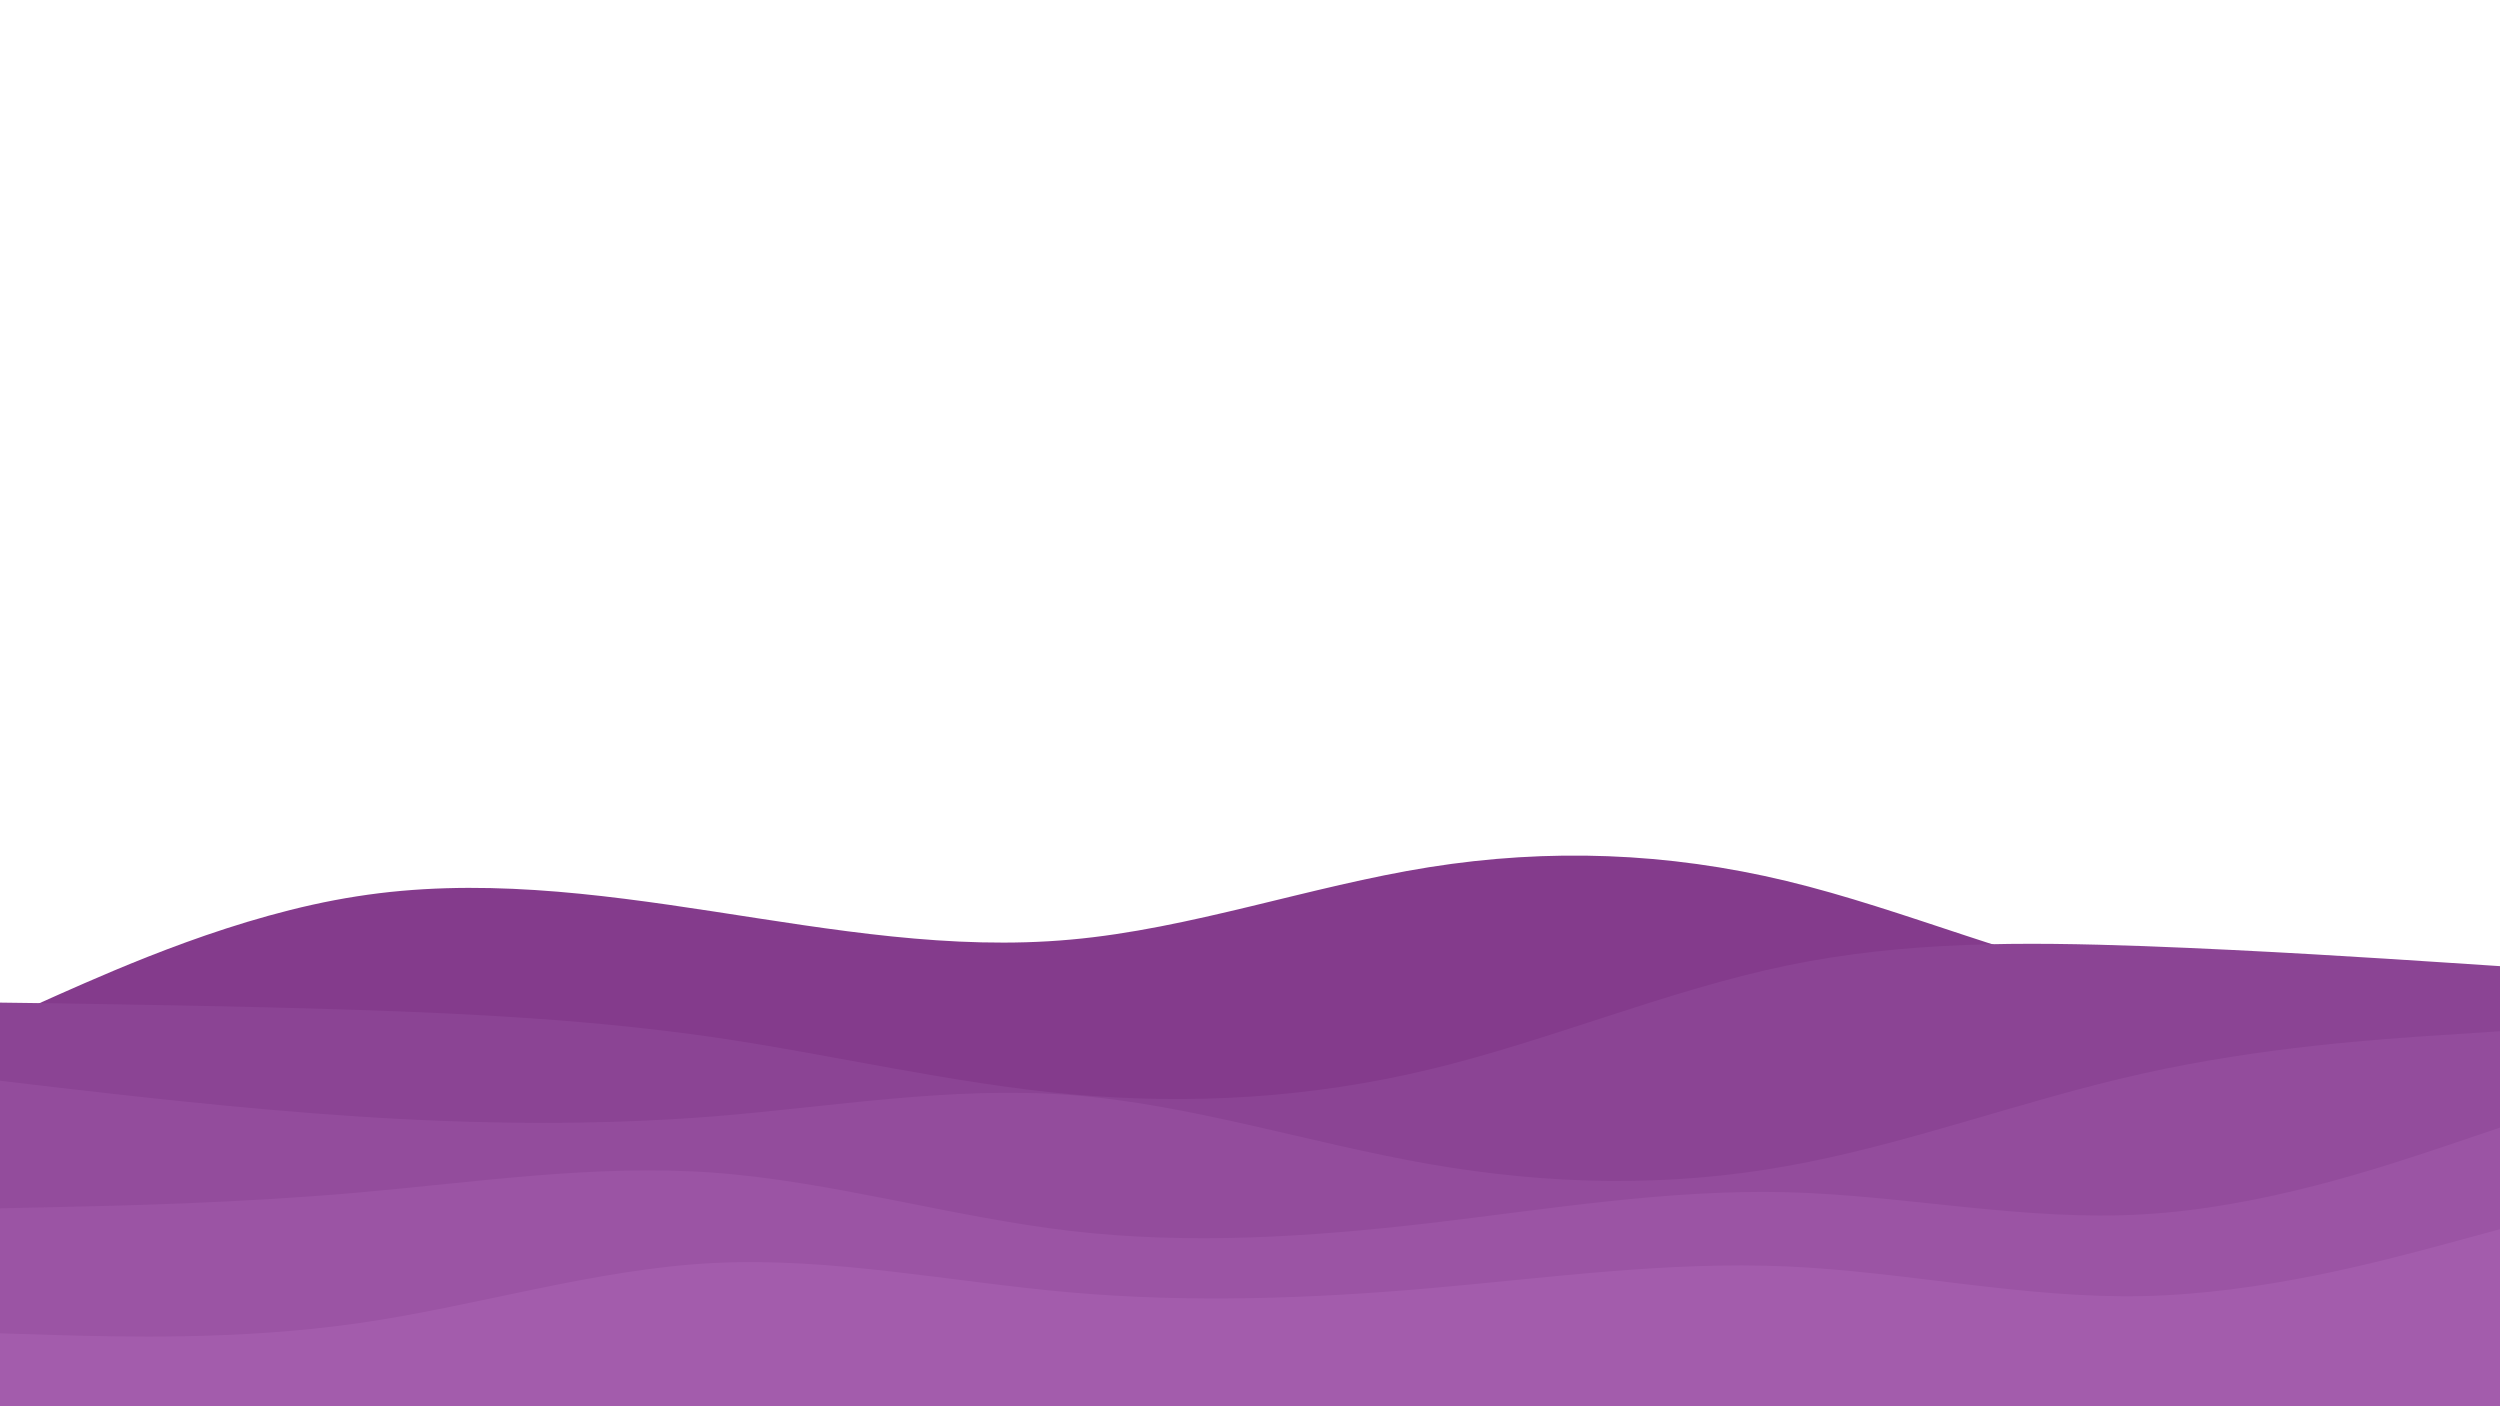 <svg id="visual" viewBox="0 0 960 540" width="960" height="540" xmlns="http://www.w3.org/2000/svg" xmlns:xlink="http://www.w3.org/1999/xlink" version="1.1"><rect x="0" y="0" width="960" height="540" fill="#ffffff"></rect><path d="M0 392L22.8 381.8C45.7 371.7 91.3 351.3 137 344.2C182.7 337 228.3 343 274 350C319.7 357 365.3 365 411.2 360.8C457 356.7 503 340.3 548.8 333C594.7 325.7 640.3 327.3 686 338.3C731.7 349.3 777.3 369.7 823 378C868.7 386.3 914.3 382.7 937.2 380.8L960 379L960 541L937.2 541C914.3 541 868.7 541 823 541C777.3 541 731.7 541 686 541C640.3 541 594.7 541 548.8 541C503 541 457 541 411.2 541C365.3 541 319.7 541 274 541C228.3 541 182.7 541 137 541C91.3 541 45.7 541 22.8 541L0 541Z" fill="#843b8c"></path><path d="M0 385L22.8 385.3C45.7 385.7 91.3 386.3 137 387.8C182.7 389.3 228.3 391.7 274 398.3C319.7 405 365.3 416 411.2 420.2C457 424.3 503 421.7 548.8 410.7C594.7 399.7 640.3 380.3 686 370.8C731.7 361.3 777.3 361.7 823 363.3C868.7 365 914.3 368 937.2 369.5L960 371L960 541L937.2 541C914.3 541 868.7 541 823 541C777.3 541 731.7 541 686 541C640.3 541 594.7 541 548.8 541C503 541 457 541 411.2 541C365.3 541 319.7 541 274 541C228.3 541 182.7 541 137 541C91.3 541 45.7 541 22.8 541L0 541Z" fill="#8b4494"></path><path d="M0 415L22.8 417.7C45.7 420.3 91.3 425.7 137 428.7C182.7 431.7 228.3 432.3 274 428.7C319.7 425 365.3 417 411.2 420.5C457 424 503 439 548.8 447C594.7 455 640.3 456 686 447.8C731.7 439.7 777.3 422.3 823 412.2C868.7 402 914.3 399 937.2 397.5L960 396L960 541L937.2 541C914.3 541 868.7 541 823 541C777.3 541 731.7 541 686 541C640.3 541 594.7 541 548.8 541C503 541 457 541 411.2 541C365.3 541 319.7 541 274 541C228.3 541 182.7 541 137 541C91.3 541 45.7 541 22.8 541L0 541Z" fill="#934c9c"></path><path d="M0 464L22.8 463.5C45.7 463 91.3 462 137 458C182.7 454 228.3 447 274 450.3C319.7 453.7 365.3 467.3 411.2 472.7C457 478 503 475 548.8 469.7C594.7 464.3 640.3 456.7 686 457.8C731.7 459 777.3 469 823 466.3C868.7 463.7 914.3 448.3 937.2 440.7L960 433L960 541L937.2 541C914.3 541 868.7 541 823 541C777.3 541 731.7 541 686 541C640.3 541 594.7 541 548.8 541C503 541 457 541 411.2 541C365.3 541 319.7 541 274 541C228.3 541 182.7 541 137 541C91.3 541 45.7 541 22.8 541L0 541Z" fill="#9b54a4"></path><path d="M0 512L22.8 512.7C45.7 513.3 91.3 514.7 137 508.2C182.7 501.7 228.3 487.3 274 485C319.7 482.7 365.3 492.3 411.2 496.3C457 500.3 503 498.7 548.8 494.7C594.7 490.7 640.3 484.3 686 486.3C731.7 488.3 777.3 498.7 823 497.7C868.7 496.7 914.3 484.3 937.2 478.2L960 472L960 541L937.2 541C914.3 541 868.7 541 823 541C777.3 541 731.7 541 686 541C640.3 541 594.7 541 548.8 541C503 541 457 541 411.2 541C365.3 541 319.7 541 274 541C228.3 541 182.7 541 137 541C91.3 541 45.7 541 22.8 541L0 541Z" fill="#a35cac"></path></svg>